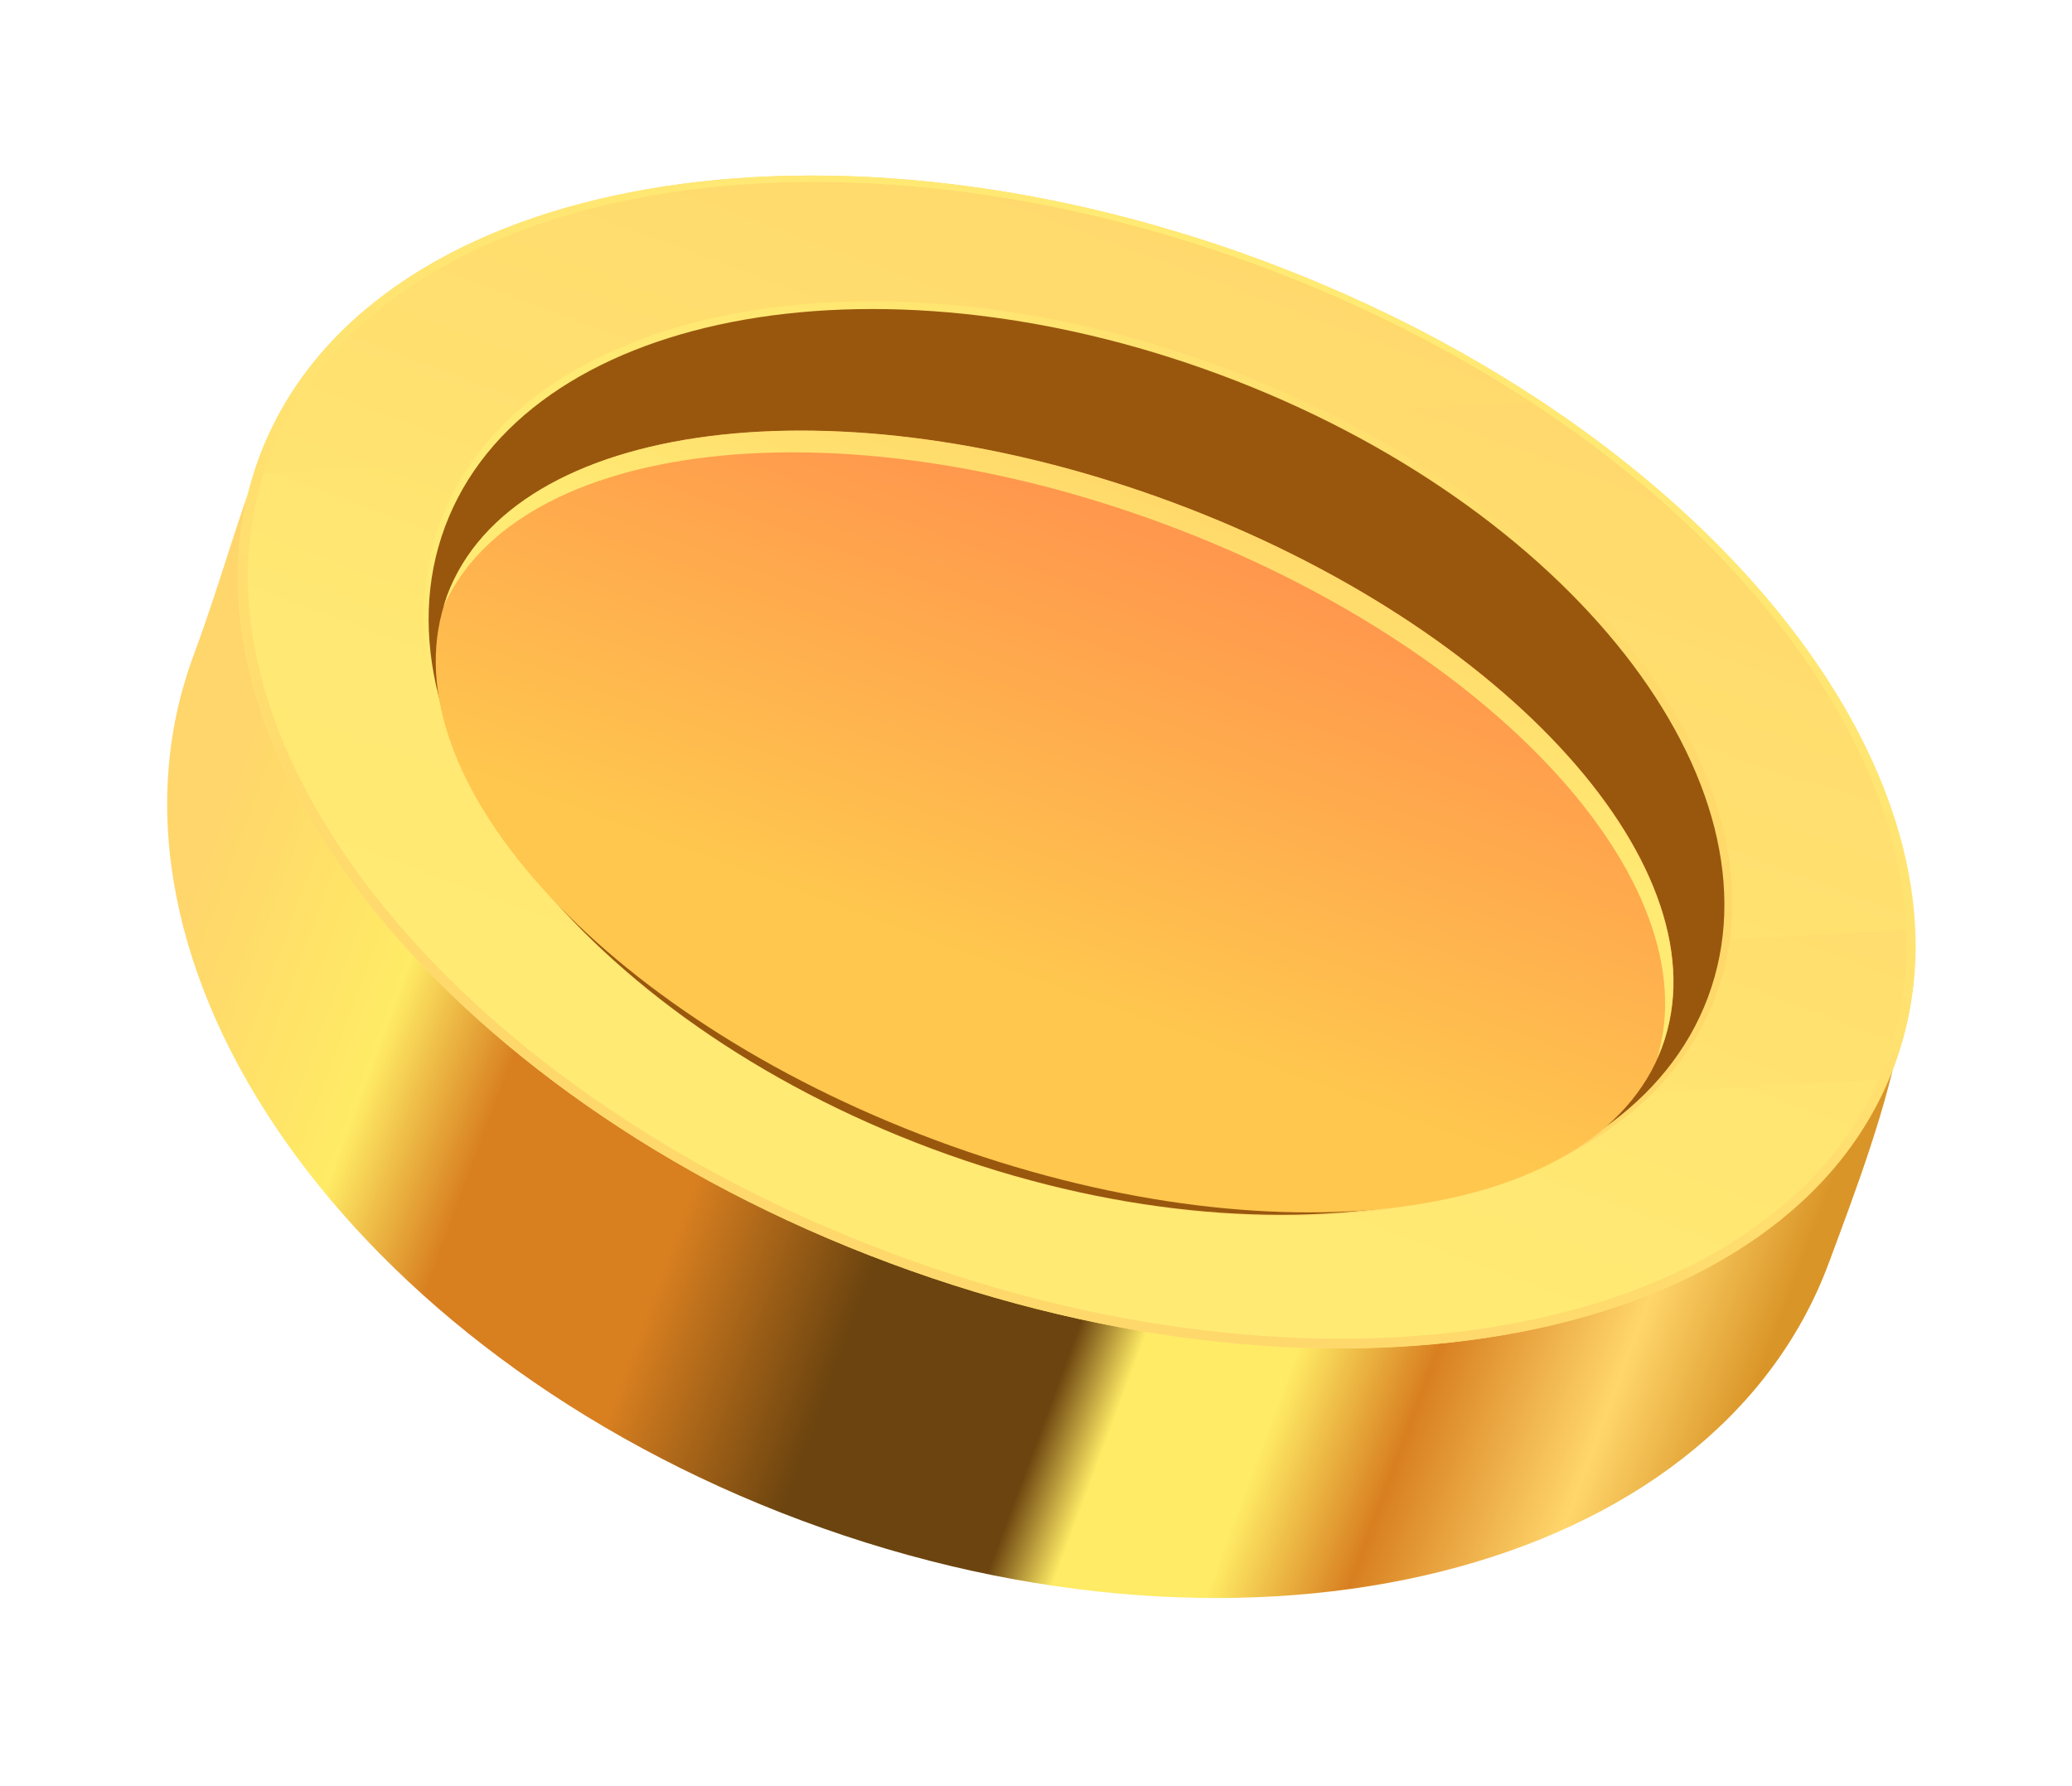 <svg width="58" height="50" viewBox="0 0 58 50" fill="none" xmlns="http://www.w3.org/2000/svg">
<g clip-path="url(#clip0_14_2640)">
<path d="M51.186 35.372C47.956 44.05 35.089 47.275 22.456 42.571C9.814 37.865 2.191 27.016 5.421 18.337C8.652 9.659 7.143 3.246 34.151 11.138C57.778 18.043 54.417 26.693 51.186 35.372Z" fill="url(#paint0_linear_14_2640)"/>
<path d="M35.356 7.3C22.72 2.596 10.138 5.063 7.253 12.81C4.369 20.558 12.275 30.652 24.912 35.356C37.548 40.061 50.13 37.594 53.014 29.846C55.899 22.099 47.993 12.005 35.356 7.3Z" fill="url(#paint1_linear_14_2640)"/>
<g style="mix-blend-mode:screen" opacity="0.38">
<path d="M43.113 11.227L7.1 13.273C6.014 16.715 6.997 20.584 9.519 24.207L52.596 21.756C51.023 17.973 47.68 14.239 43.116 11.218L43.113 11.227Z" fill="url(#paint2_linear_14_2640)"/>
<path d="M52.873 30.21C52.926 30.097 52.973 29.971 53.017 29.855C53.477 28.621 53.663 27.336 53.593 26.016L13.141 28.311C14.652 29.695 16.385 30.995 18.312 32.174L52.873 30.21Z" fill="url(#paint3_linear_14_2640)"/>
</g>
<path style="mix-blend-mode:multiply" d="M35.361 7.305C22.716 2.608 10.14 5.074 7.254 12.812C4.375 20.561 12.277 30.658 24.91 35.362C37.543 40.065 50.128 37.602 53.017 29.855C55.896 22.106 47.991 12.018 35.358 7.314L35.361 7.305ZM24.974 35.212C12.466 30.555 4.64 20.569 7.496 12.902C10.351 5.235 22.799 2.801 35.306 7.458C47.814 12.115 55.631 22.098 52.784 29.767C49.929 37.435 37.481 39.869 24.974 35.212Z" fill="url(#paint4_linear_14_2640)"/>
<path style="mix-blend-mode:screen" d="M35.361 7.305C22.716 2.608 10.149 5.047 7.28 12.76C4.401 20.47 12.321 30.542 24.954 35.245C37.587 39.949 50.163 37.513 53.035 29.791C55.904 22.078 47.994 12.009 35.352 7.303L35.361 7.305ZM25.015 35.105C12.507 30.448 4.676 20.481 7.521 12.85C10.366 5.219 22.808 2.804 35.306 7.458C47.814 12.115 55.648 22.073 52.8 29.713C49.955 37.343 37.514 39.759 25.015 35.105Z" fill="url(#paint5_linear_14_2640)"/>
<path style="mix-blend-mode:screen" d="M34.215 10.402C24.451 6.767 14.731 8.671 12.503 14.654C10.276 20.637 16.385 28.434 26.148 32.069C35.911 35.703 45.632 33.8 47.859 27.816C50.087 21.833 43.978 14.036 34.215 10.402Z" fill="url(#paint6_linear_14_2640)"/>
<path style="mix-blend-mode:screen" d="M34.254 10.295C24.398 6.625 14.583 8.548 12.334 14.591C10.084 20.633 16.251 28.506 26.108 32.176C35.965 35.845 45.779 33.922 48.029 27.88C50.278 21.837 44.111 13.964 34.254 10.295Z" fill="url(#paint7_linear_14_2640)"/>
<path d="M34.167 10.495C24.404 6.86 14.684 8.764 12.456 14.747C10.229 20.73 16.337 28.527 26.101 32.162C35.864 35.797 45.584 33.893 47.812 27.91C50.039 21.926 43.93 14.13 34.167 10.495Z" fill="#99570E"/>
<path d="M32.844 14.075C23.456 10.579 14.357 11.741 12.522 16.669C10.688 21.598 16.811 28.427 26.2 31.922C35.589 35.417 44.687 34.255 46.522 29.327C48.357 24.399 42.233 17.57 32.844 14.075Z" fill="url(#paint8_linear_14_2640)"/>
<path style="mix-blend-mode:multiply" d="M32.612 14.676C41.81 18.098 47.87 24.721 46.388 29.624C46.435 29.529 46.477 29.422 46.515 29.324C48.352 24.395 42.224 17.565 32.839 14.068C23.454 10.572 14.353 11.741 12.515 16.671C12.486 16.771 12.445 16.878 12.415 16.979C14.506 12.302 23.423 11.257 32.612 14.676Z" fill="url(#paint9_linear_14_2640)"/>
</g>
<defs>
<linearGradient id="paint0_linear_14_2640" x1="8.394" y1="16.831" x2="51.38" y2="32.834" gradientUnits="userSpaceOnUse">
<stop stop-color="#FFD66B"/>
<stop offset="0.14" stop-color="#FFEB65"/>
<stop offset="0.22" stop-color="#D87F20"/>
<stop offset="0.35" stop-color="#D87F20"/>
<stop offset="0.47" stop-color="#6C440F"/>
<stop offset="0.6" stop-color="#6C440F"/>
<stop offset="0.64" stop-color="#FFEB65"/>
<stop offset="0.73" stop-color="#FFEB65"/>
<stop offset="0.81" stop-color="#D87F20"/>
<stop offset="0.92" stop-color="#FFD66B"/>
<stop offset="1" stop-color="#DA9528"/>
</linearGradient>
<linearGradient id="paint1_linear_14_2640" x1="26.145" y1="32.044" x2="35.764" y2="6.204" gradientUnits="userSpaceOnUse">
<stop stop-color="#FFEB74"/>
<stop offset="1" stop-color="#FFD86C"/>
</linearGradient>
<linearGradient id="paint2_linear_14_2640" x1="27.223" y1="24.606" x2="32.864" y2="9.455" gradientUnits="userSpaceOnUse">
<stop stop-color="#FFEB74"/>
<stop offset="1" stop-color="#FFD86C"/>
</linearGradient>
<linearGradient id="paint3_linear_14_2640" x1="32.012" y1="31.995" x2="36.281" y2="20.526" gradientUnits="userSpaceOnUse">
<stop stop-color="#FFEB74"/>
<stop offset="1" stop-color="#FFD86C"/>
</linearGradient>
<linearGradient id="paint4_linear_14_2640" x1="35.982" y1="5.665" x2="25.622" y2="33.492" gradientUnits="userSpaceOnUse">
<stop stop-color="#FFEB74"/>
<stop offset="1" stop-color="#FFD86C"/>
</linearGradient>
<linearGradient id="paint5_linear_14_2640" x1="35.984" y1="5.659" x2="25.665" y2="33.377" gradientUnits="userSpaceOnUse">
<stop stop-color="#FFEB74"/>
<stop offset="1" stop-color="#FFD86C"/>
</linearGradient>
<linearGradient id="paint6_linear_14_2640" x1="13.312" y1="12.454" x2="48.677" y2="25.62" gradientUnits="userSpaceOnUse">
<stop stop-color="#FFEB74"/>
<stop offset="1" stop-color="#FFD86A"/>
</linearGradient>
<linearGradient id="paint7_linear_14_2640" x1="13.152" y1="12.394" x2="48.838" y2="25.68" gradientUnits="userSpaceOnUse">
<stop stop-color="#FFEB74"/>
<stop offset="1" stop-color="#FFD86A"/>
</linearGradient>
<linearGradient id="paint8_linear_14_2640" x1="27.963" y1="27.159" x2="32.462" y2="15.073" gradientUnits="userSpaceOnUse">
<stop stop-color="#FFC74E"/>
<stop offset="1" stop-color="#FF984D"/>
</linearGradient>
<linearGradient id="paint9_linear_14_2640" x1="30.735" y1="19.759" x2="33.06" y2="13.512" gradientUnits="userSpaceOnUse">
<stop stop-color="#FFEB74"/>
<stop offset="1" stop-color="#FFD86A"/>
</linearGradient>
<clipPath id="clip0_14_2640">
<rect width="37.669" height="48.972" fill="white" transform="translate(0.183 36.161) rotate(-73.71)"/>
</clipPath>
</defs>
</svg>
